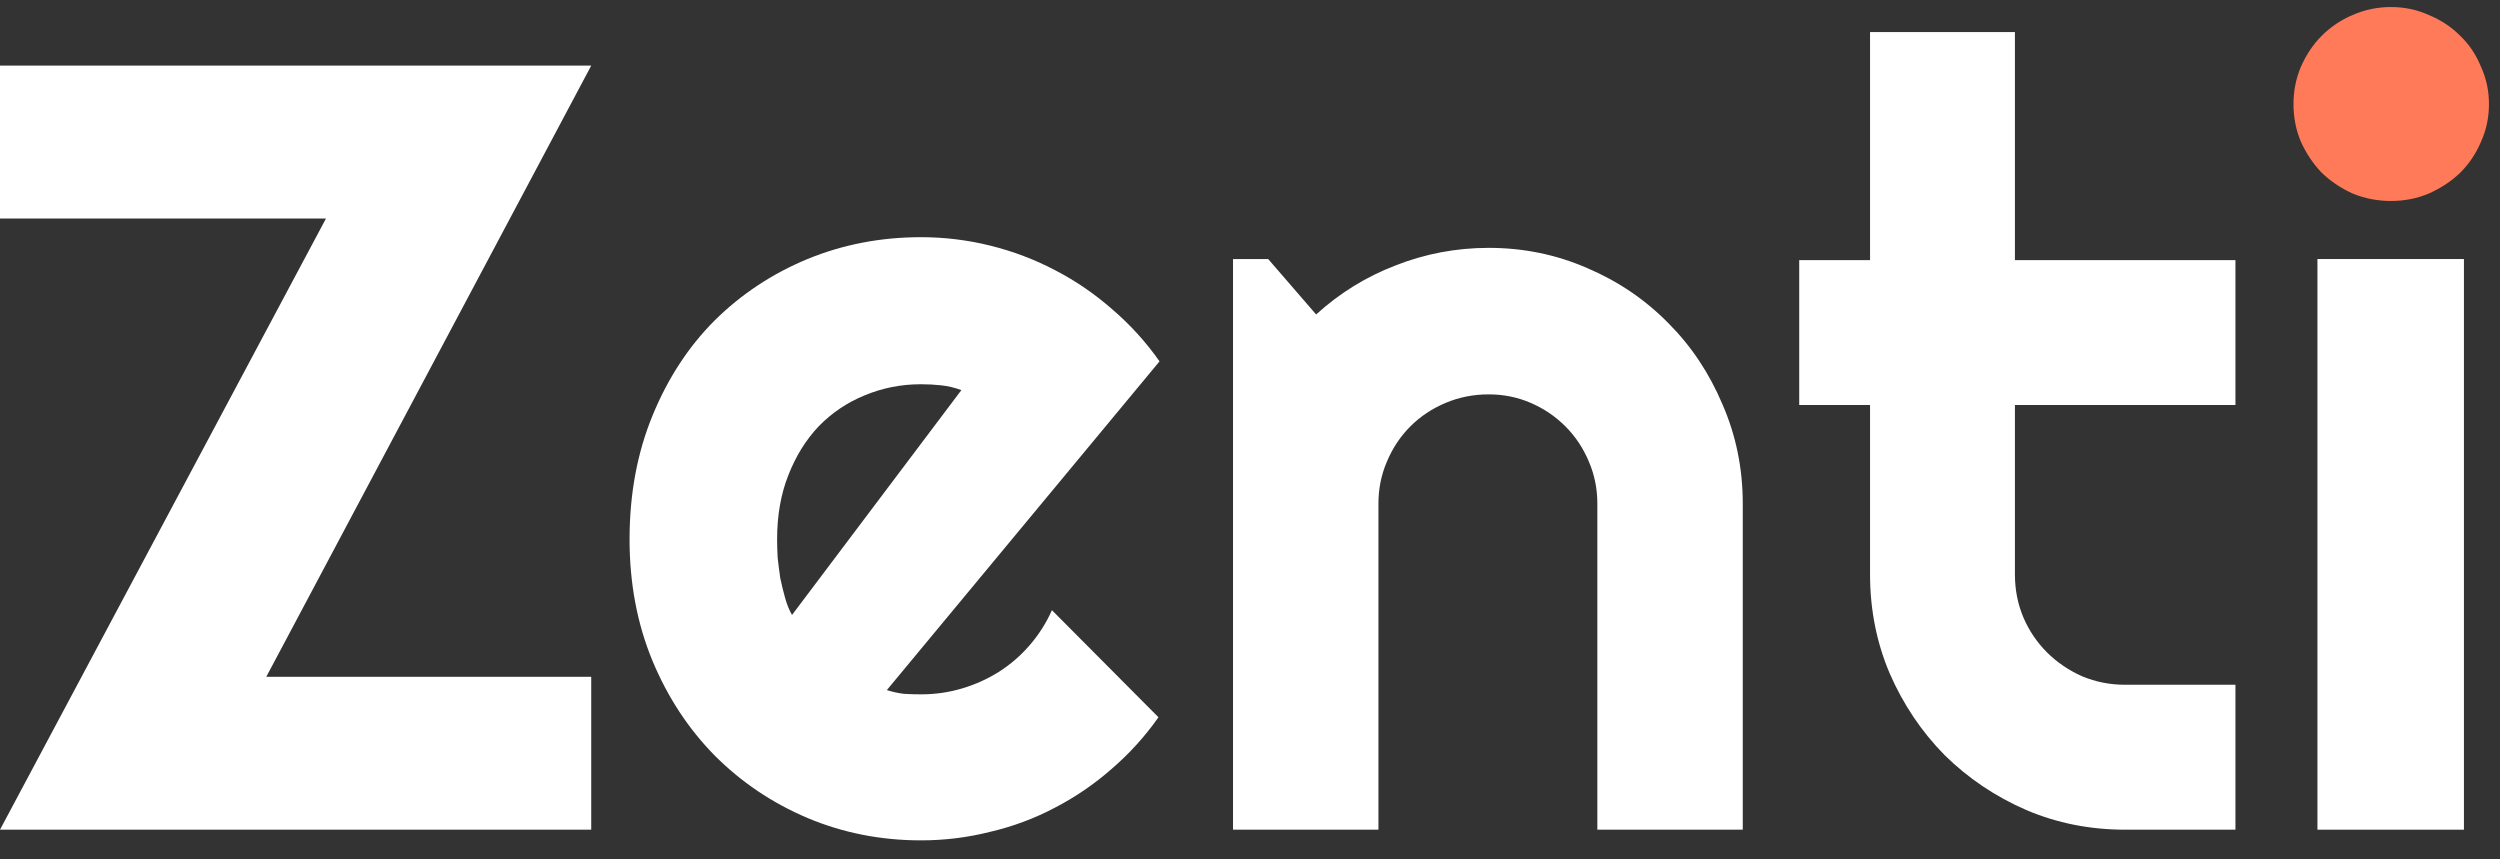 <svg width="96" height="33" viewBox="0 0 96 33" fill="none" xmlns="http://www.w3.org/2000/svg">
<rect x="0" y="0" width="96" height="33" fill="#333333" stroke="none"/>
<path d="M22.703 31.86H0L12.517 8.392H0V2.52H22.703L10.226 25.988H22.703V31.86Z" fill="white"/>
<path d="M34.054 26.5C34.272 26.568 34.49 26.616 34.709 26.643C34.927 26.657 35.145 26.663 35.363 26.663C35.908 26.663 36.433 26.588 36.938 26.438C37.442 26.288 37.913 26.077 38.349 25.804C38.799 25.518 39.194 25.177 39.535 24.781C39.89 24.372 40.176 23.922 40.394 23.431L44.485 27.543C43.967 28.28 43.367 28.941 42.685 29.528C42.017 30.114 41.288 30.612 40.497 31.021C39.719 31.431 38.895 31.738 38.022 31.942C37.163 32.16 36.277 32.27 35.363 32.27C33.822 32.27 32.37 31.983 31.007 31.41C29.657 30.837 28.47 30.039 27.448 29.016C26.439 27.993 25.641 26.779 25.055 25.374C24.468 23.956 24.175 22.401 24.175 20.709C24.175 18.977 24.468 17.395 25.055 15.963C25.641 14.53 26.439 13.31 27.448 12.3C28.47 11.291 29.657 10.507 31.007 9.947C32.37 9.388 33.822 9.108 35.363 9.108C36.277 9.108 37.17 9.218 38.042 9.436C38.915 9.654 39.74 9.968 40.517 10.377C41.308 10.786 42.044 11.291 42.726 11.891C43.408 12.477 44.008 13.139 44.526 13.876L34.054 26.5ZM36.917 14.98C36.658 14.885 36.399 14.824 36.14 14.796C35.895 14.769 35.636 14.755 35.363 14.755C34.599 14.755 33.877 14.899 33.195 15.185C32.527 15.458 31.941 15.854 31.436 16.372C30.945 16.89 30.557 17.518 30.27 18.254C29.984 18.977 29.841 19.796 29.841 20.709C29.841 20.914 29.848 21.146 29.861 21.405C29.889 21.664 29.923 21.93 29.963 22.203C30.018 22.462 30.079 22.715 30.148 22.96C30.216 23.206 30.304 23.424 30.413 23.615L36.917 14.98Z" fill="white"/>
<path d="M52.932 31.86H47.348V9.947H48.698L50.539 12.075C51.439 11.257 52.455 10.629 53.587 10.193C54.732 9.743 55.925 9.518 57.166 9.518C58.502 9.518 59.763 9.777 60.95 10.295C62.136 10.8 63.172 11.502 64.058 12.402C64.945 13.289 65.64 14.333 66.145 15.533C66.663 16.72 66.922 17.988 66.922 19.339V31.86H61.338V19.339C61.338 18.766 61.229 18.227 61.011 17.722C60.793 17.204 60.493 16.754 60.111 16.372C59.729 15.99 59.286 15.69 58.782 15.472C58.277 15.253 57.739 15.144 57.166 15.144C56.58 15.144 56.027 15.253 55.509 15.472C54.991 15.69 54.541 15.99 54.159 16.372C53.777 16.754 53.477 17.204 53.259 17.722C53.041 18.227 52.932 18.766 52.932 19.339V31.86Z" fill="white"/>
<path d="M81.607 31.86C80.257 31.86 78.989 31.608 77.803 31.103C76.617 30.585 75.573 29.883 74.673 28.996C73.787 28.096 73.085 27.052 72.567 25.865C72.062 24.679 71.81 23.41 71.81 22.06V15.553H69.09V9.988H71.81V1.231H77.373V9.988H85.841V15.553H77.373V22.06C77.373 22.646 77.482 23.199 77.701 23.717C77.919 24.222 78.219 24.665 78.6 25.047C78.982 25.429 79.432 25.736 79.95 25.968C80.468 26.186 81.021 26.295 81.607 26.295H85.841V31.86H81.607Z" fill="white"/>
<path d="M94.615 31.86H88.99V9.947H94.615V31.86Z" fill="white"/>
<path d="M95.269 5.446C95.474 4.996 95.576 4.512 95.576 3.993C95.576 3.489 95.474 3.011 95.269 2.561C95.079 2.097 94.813 1.702 94.472 1.374C94.131 1.033 93.729 0.767 93.265 0.576C92.815 0.372 92.331 0.27 91.813 0.27C91.295 0.27 90.804 0.372 90.34 0.576C89.89 0.767 89.495 1.033 89.154 1.374C88.827 1.702 88.561 2.097 88.356 2.561C88.165 3.011 88.07 3.489 88.07 3.993C88.07 4.512 88.165 4.996 88.356 5.446C88.561 5.896 88.827 6.292 89.154 6.633C89.495 6.96 89.89 7.226 90.34 7.431C90.804 7.622 91.295 7.717 91.813 7.717C92.331 7.717 92.815 7.622 93.265 7.431C93.729 7.226 94.131 6.96 94.472 6.633C94.813 6.292 95.079 5.896 95.269 5.446Z" fill="#FF7A59"/>
</svg>

